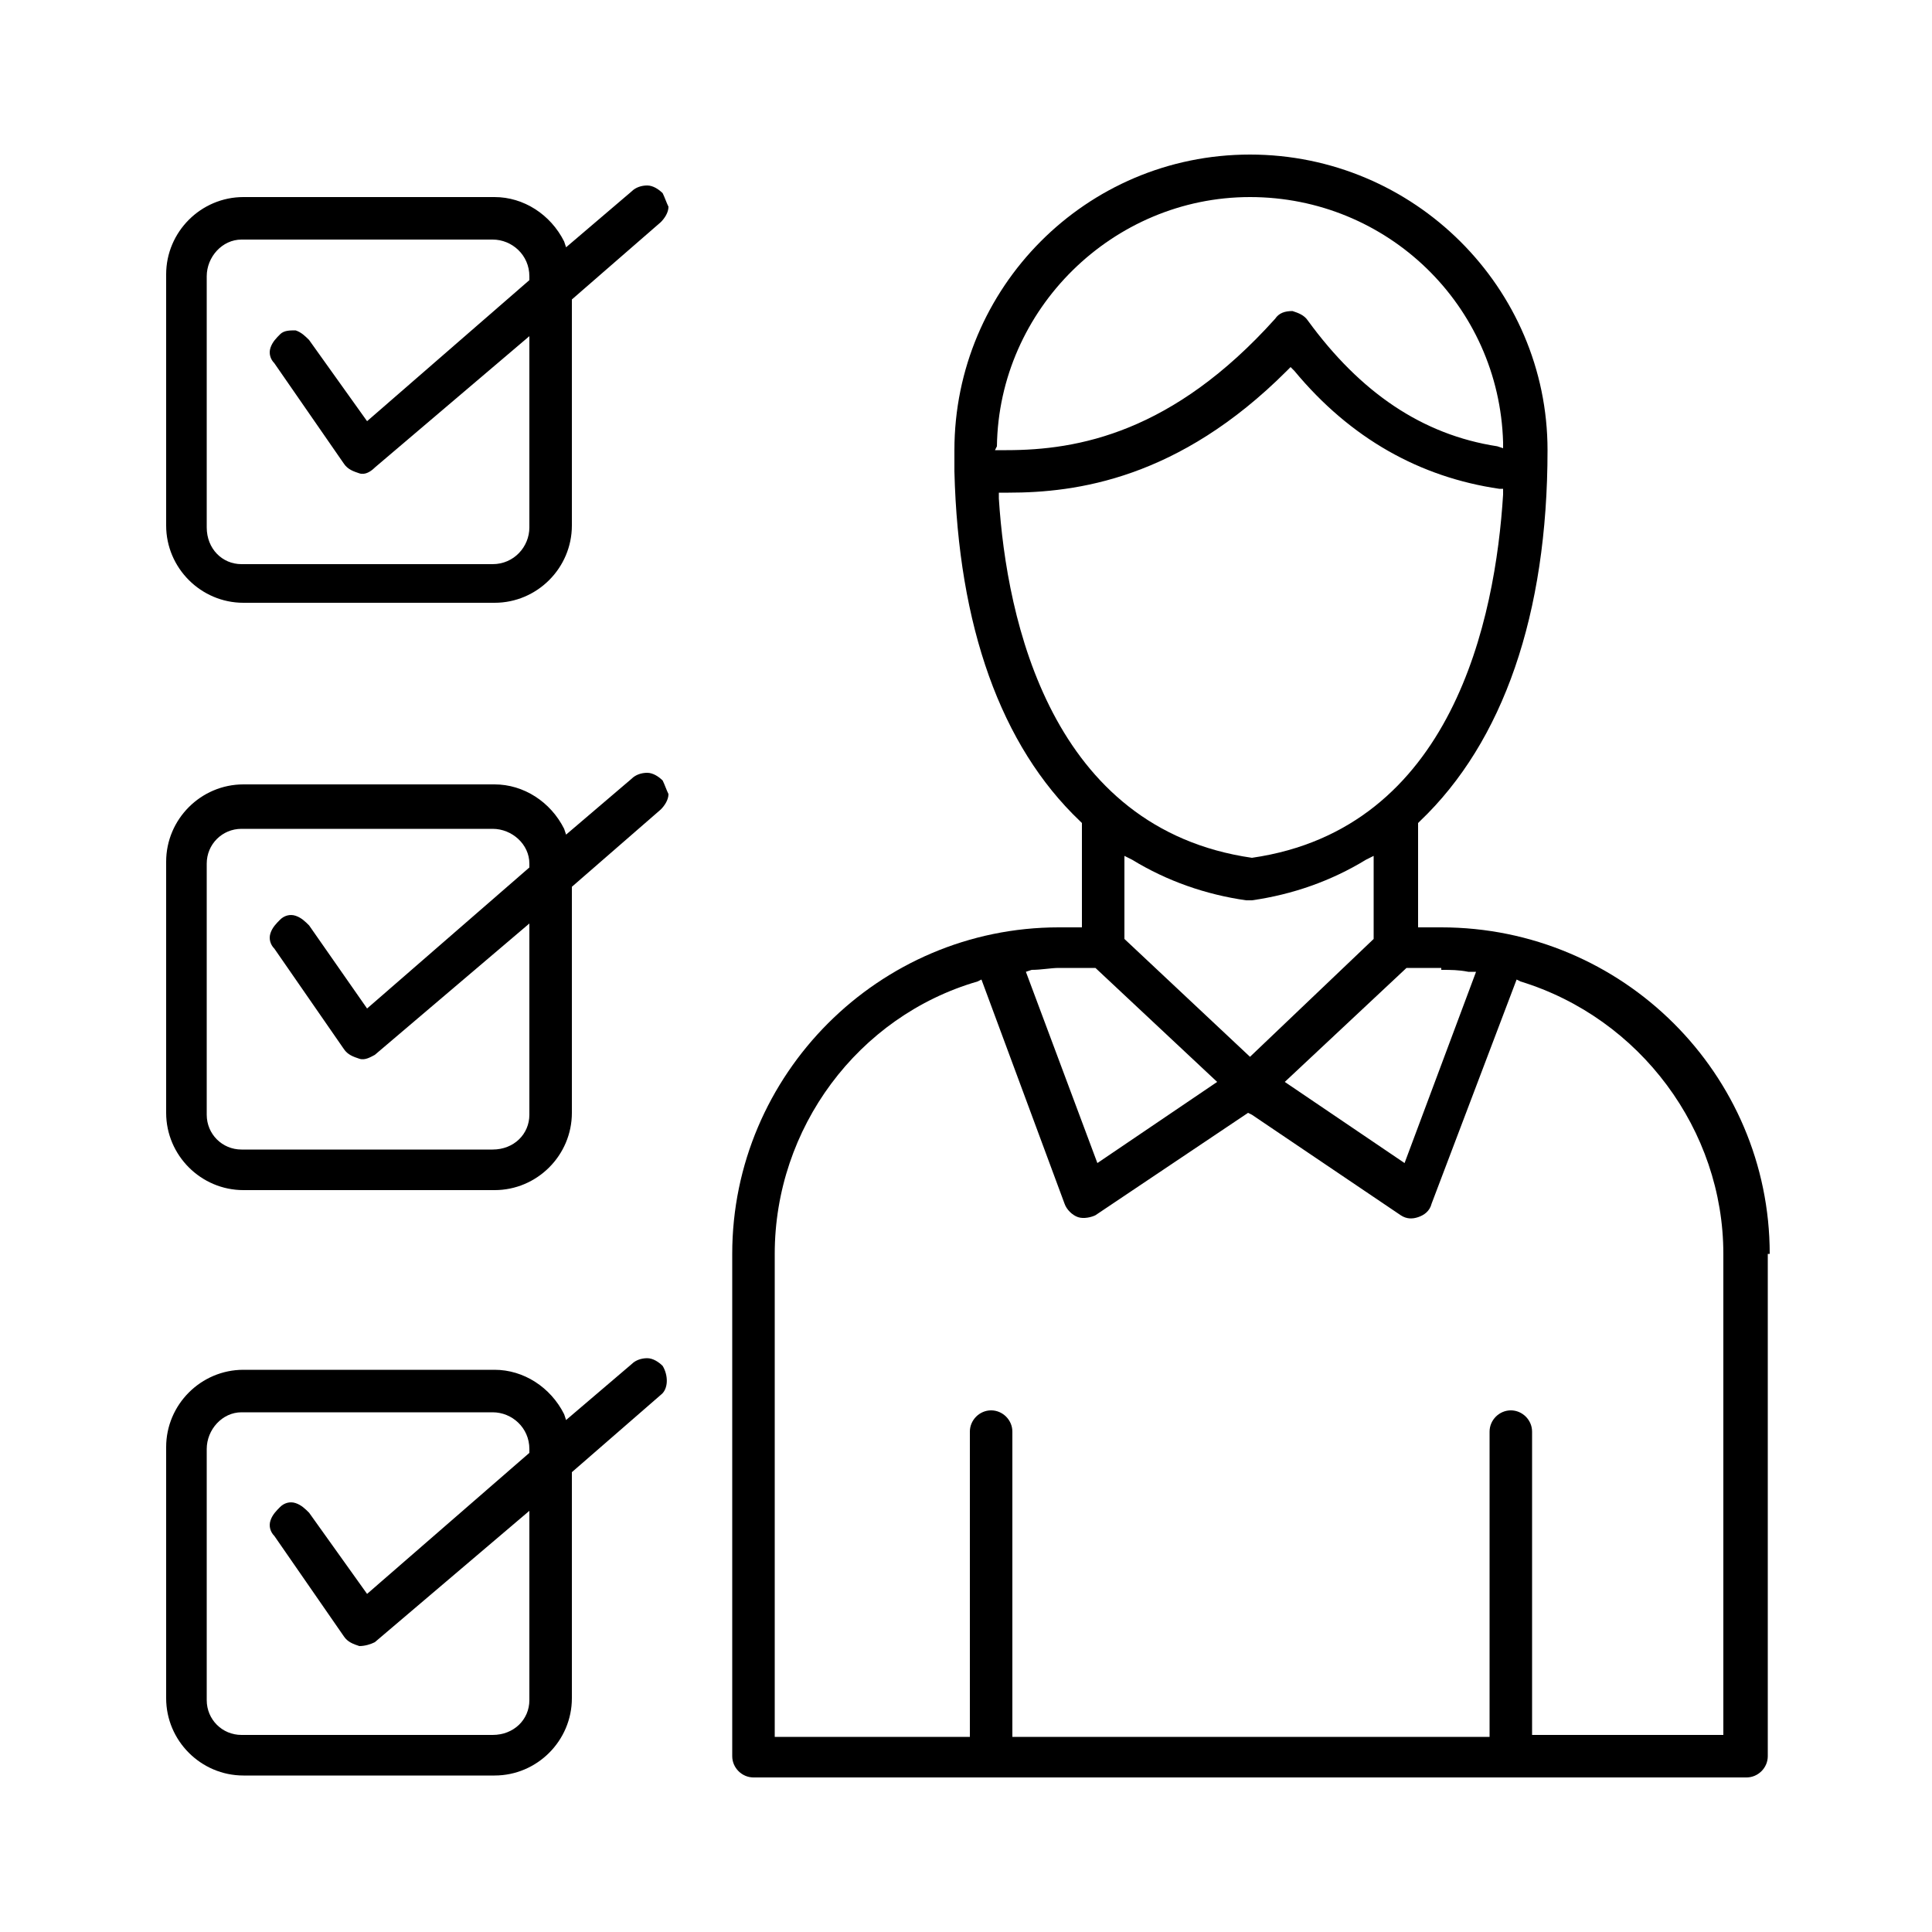 <?xml version="1.0" encoding="utf-8"?>
<!-- Generator: Adobe Illustrator 26.3.0, SVG Export Plug-In . SVG Version: 6.00 Build 0)  -->
<svg version="1.1" id="Warstwa_1" xmlns="http://www.w3.org/2000/svg" xmlns:xlink="http://www.w3.org/1999/xlink" x="0px" y="0px"
	 viewBox="0 0 100 100" style="enable-background:new 0 0 100 100;" xml:space="preserve">
<style type="text/css">
	.st0{fill:#000000;}
	.st1{display:none;fill:#A3B8C8;}
</style>
<g>
	<path class="st0" d="M34.3,10c-0.2-0.2-0.5-0.4-0.8-0.4s-0.6,0.1-0.8,0.3l-3.4,2.9l-0.1-0.3c-0.7-1.4-2.1-2.3-3.6-2.3h-13
		c-2.2,0-4,1.8-4,4v13c0,2.2,1.8,4,4,4h13c2.2,0,4-1.8,4-4V15.5l4.6-4c0.2-0.2,0.4-0.5,0.4-0.8C34.5,10.5,34.4,10.2,34.3,10z
		 M27.4,14.5L27.4,14.5L19,21.8l-3-4.2c-0.2-0.2-0.4-0.4-0.7-0.5c-0.3,0-0.6,0-0.8,0.2S14.1,17.7,14,18c-0.1,0.3,0,0.6,0.2,0.8
		l3.6,5.2c0.2,0.3,0.5,0.4,0.8,0.5s0.6-0.1,0.8-0.3l8-6.8v9.9c0,1-0.8,1.9-1.9,1.9h-13c-1,0-1.8-0.8-1.8-1.9v-13
		c0-1,0.8-1.9,1.8-1.9h13c1,0,1.9,0.8,1.9,1.9C27.4,14.3,27.4,14.5,27.4,14.5z"/>
	<path class="st1" d="M14.1,18c-0.1,0.3,0,0.6,0.2,0.8l3.6,5.2c0.2,0.3,0.5,0.4,0.8,0.5s0.6-0.1,0.8-0.3l8-6.8v9.9
		c0,1-0.8,1.9-1.9,1.9h-13c-1,0-1.8-0.8-1.8-1.9v-13c0-1,0.8-1.9,1.8-1.9h13c1,0,1.9,0.8,1.9,1.9v0.3l-0.1,0.1l-8.3,7.2L16,17.6
		c-0.2-0.2-0.4-0.4-0.7-0.5c-0.3,0-0.6,0-0.8,0.2C14.3,17.4,14.1,17.7,14.1,18z"/>
	<path class="st0" d="M34.3,40.4c-0.2-0.2-0.5-0.4-0.8-0.4s-0.6,0.1-0.8,0.3l-3.4,2.9l-0.1-0.3c-0.7-1.4-2.1-2.3-3.6-2.3h-13
		c-2.2,0-4,1.8-4,4v13c0,2.2,1.8,4,4,4h13c2.2,0,4-1.8,4-4V45.9l4.6-4c0.2-0.2,0.4-0.5,0.4-0.8C34.5,40.9,34.4,40.6,34.3,40.4z
		 M27.4,44.9L27.4,44.9L19,52.2l-3-4.3c-0.2-0.2-0.4-0.4-0.7-0.5s-0.6,0-0.8,0.2S14.1,48,14,48.3s0,0.6,0.2,0.8l3.6,5.2
		c0.2,0.3,0.5,0.4,0.8,0.5s0.6-0.1,0.8-0.2l8-6.8v9.9c0,1-0.8,1.8-1.9,1.8h-13c-1,0-1.8-0.8-1.8-1.8v-13c0-1,0.8-1.8,1.8-1.8h13
		c1,0,1.9,0.8,1.9,1.8C27.4,44.7,27.4,44.9,27.4,44.9z"/>
	<path class="st1" d="M14.1,48.3c-0.1,0.3,0,0.6,0.2,0.8l3.6,5.2c0.2,0.3,0.5,0.4,0.8,0.5s0.6-0.1,0.8-0.2l8-6.8v9.9
		c0,1-0.8,1.8-1.9,1.8h-13c-1,0-1.8-0.8-1.8-1.8v-13c0-1,0.8-1.8,1.8-1.8h13c1,0,1.9,0.8,1.9,1.8V45l-0.1,0.1l-8.3,7.2L16,47.9
		c-0.2-0.2-0.4-0.4-0.7-0.5s-0.6,0-0.8,0.2C14.3,47.8,14.1,48,14.1,48.3z"/>
	<path class="st0" d="M91.6,64.9c0-9.3-7.6-16.9-17-16.9h-1.2v-5.4l0.1-0.1c4.3-4.1,6.6-10.7,6.6-19.2C80.1,14.9,73.2,8,64.7,8
		s-15.3,6.9-15.3,15.3c0,0.2,0,0.4,0,0.6v0.4l0,0v0.1c0.2,8,2.4,14.2,6.5,18.1l0.1,0.1V48h-1.2c-9.3,0-16.9,7.6-16.9,16.9v26
		c0,0.6,0.5,1.1,1.1,1.1h51.4c0.6,0,1.1-0.5,1.1-1.1v-26H91.6z M74.6,50.2c0.5,0,0.9,0,1.4,0.1h0.4l-3.7,9.9L66.5,56l6.3-5.9h1.8
		V50.2z M64.7,54.7l-6.5-6.1v-4.3l0.4,0.2c1.8,1.1,3.8,1.8,5.9,2.1c0.1,0,0.2,0,0.3,0c2.1-0.3,4.1-1,5.9-2.1l0.4-0.2v4.3L64.7,54.7z
		 M51.6,23.1c0.1-7.1,6-12.9,13.1-12.9s12.9,5.6,13.1,12.7v0.3l-0.3-0.1c-3.9-0.6-7.1-2.8-9.8-6.5c-0.2-0.3-0.5-0.4-0.8-0.5
		c-0.4,0-0.7,0.1-0.9,0.4c-5.3,5.9-10.2,6.8-13.9,6.8c-0.1,0-0.2,0-0.3,0h-0.3L51.6,23.1z M51.7,25.8v-0.3h0.5
		c3.5,0,8.8-0.7,14.4-6.3l0.2-0.2l0.2,0.2c2.9,3.5,6.5,5.5,10.6,6.1h0.2v0.3c-0.4,6.4-2.6,17.3-13,18.8l0,0l0,0
		C54.4,42.9,52.1,32.1,51.7,25.8z M53.4,50.2c0.5,0,1-0.1,1.4-0.1h1.9L63,56l-6.2,4.2l-3.7-9.9L53.4,50.2z M89.4,89.8H79.3V74.1
		c0-0.6-0.5-1.1-1.1-1.1s-1.1,0.5-1.1,1.1v15.8H52.4V74.1c0-0.6-0.5-1.1-1.1-1.1s-1.1,0.5-1.1,1.1v15.8H40.1v-25
		c0-6.5,4.3-12.3,10.5-14.1l0.2-0.1l4.3,11.6c0.1,0.3,0.4,0.6,0.7,0.7c0.3,0.1,0.7,0,0.9-0.1l7.9-5.3l0.2,0.1l7.7,5.2
		c0.3,0.2,0.6,0.2,0.9,0.1c0.3-0.1,0.6-0.3,0.7-0.7l4.4-11.6l0.2,0.1c6.2,1.9,10.5,7.7,10.5,14.1v24.9H89.4z"/>
	<path class="st0" d="M34.3,70.7c-0.2-0.2-0.5-0.4-0.8-0.4s-0.6,0.1-0.8,0.3l-3.4,2.9l-0.1-0.3c-0.7-1.4-2.1-2.3-3.6-2.3h-13
		c-2.2,0-4,1.8-4,4v13c0,2.2,1.8,4,4,4h13c2.2,0,4-1.8,4-4V76.2l4.6-4C34.6,71.9,34.6,71.2,34.3,70.7z M27.4,75.2L27.4,75.2L19,82.5
		l-3-4.2c-0.2-0.2-0.4-0.4-0.7-0.5s-0.6,0-0.8,0.2s-0.4,0.4-0.5,0.7c-0.1,0.3,0,0.6,0.2,0.8l3.6,5.2c0.2,0.3,0.5,0.4,0.8,0.5
		c0.3,0,0.6-0.1,0.8-0.2l8-6.8V88c0,1-0.8,1.8-1.9,1.8h-13c-1,0-1.8-0.8-1.8-1.8V75c0-1,0.8-1.9,1.8-1.9h13c1,0,1.9,0.8,1.9,1.9
		C27.4,75,27.4,75.2,27.4,75.2z"/>
	<path class="st1" d="M14.1,78.7c-0.1,0.3,0,0.6,0.2,0.8l3.6,5.2c0.2,0.3,0.5,0.4,0.8,0.5c0.3,0,0.6-0.1,0.8-0.2l8-6.8V88
		c0,1-0.8,1.8-1.9,1.8h-13c-1,0-1.8-0.8-1.8-1.8V75c0-1,0.8-1.9,1.8-1.9h13c1,0,1.9,0.8,1.9,1.9v0.3l-0.1,0.1l-8.3,7.2L16,78.3
		c-0.2-0.2-0.4-0.4-0.7-0.5s-0.6,0-0.8,0.2S14.1,78.4,14.1,78.7z"/>
</g>
</svg>
